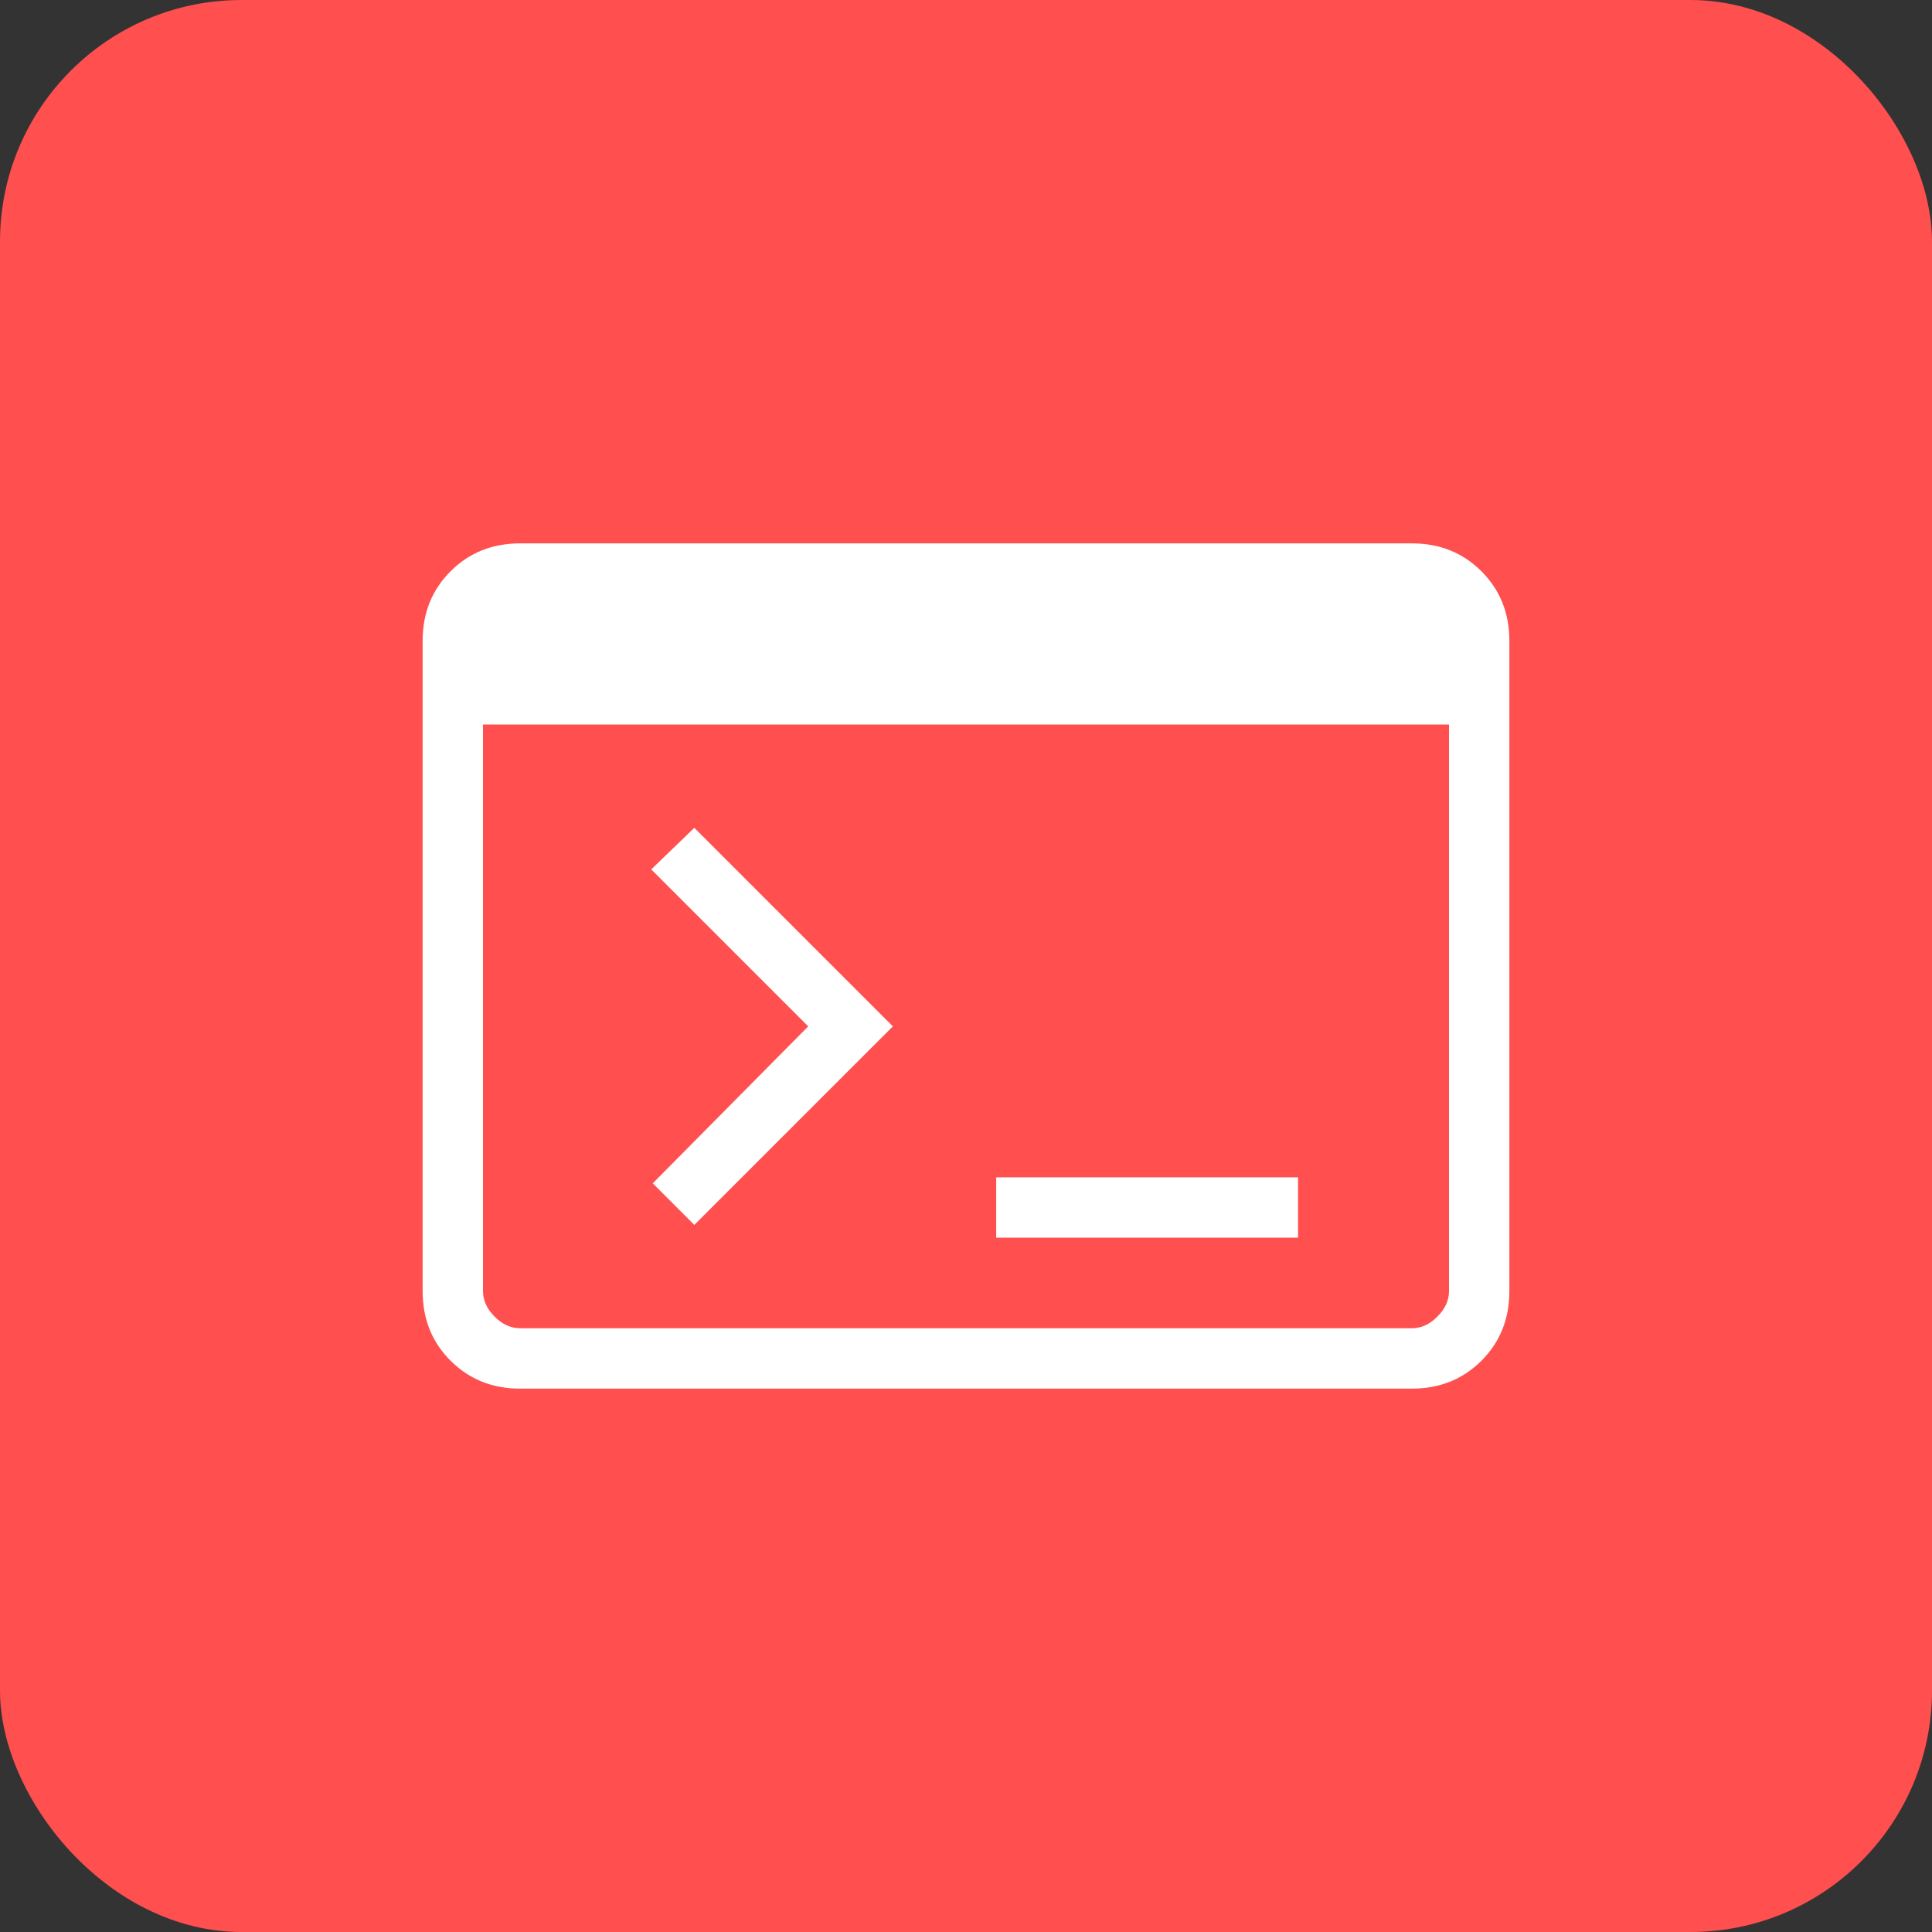 <svg width="64" height="64" viewBox="0 0 64 64" fill="none" xmlns="http://www.w3.org/2000/svg">
<rect x="0" y="0" width="64" height="64" fill="#333333" stroke="none"/>
<rect width="64" height="64" rx="8" fill="#FF4F4F"/>
<g clip-path="url(#clip0_257_84)">
<mask id="mask0_257_84" style="mask-type:alpha" maskUnits="userSpaceOnUse" x="8" y="8" width="48" height="48">
<rect x="8" y="8" width="48" height="48" fill="#D9D9D9"/>
</mask>
<g mask="url(#mask0_257_84)">
<path d="M17.231 46C16.31 46 15.542 45.692 14.925 45.075C14.308 44.458 14 43.69 14 42.769V21.231C14 20.31 14.308 19.542 14.925 18.925C15.542 18.308 16.31 18 17.231 18H46.769C47.69 18 48.458 18.308 49.075 18.925C49.692 19.542 50 20.31 50 21.231V42.769C50 43.69 49.692 44.458 49.075 45.075C48.458 45.692 47.69 46 46.769 46H17.231ZM17.231 44H46.769C47.077 44 47.359 43.872 47.615 43.615C47.872 43.359 48 43.077 48 42.769V24H16V42.769C16 43.077 16.128 43.359 16.385 43.615C16.641 43.872 16.923 44 17.231 44ZM23 40.577L21.623 39.2L26.773 34L21.573 28.8L23 27.423L29.577 34L23 40.577ZM33 41V39H43V41H33Z" fill="white"/>
</g>
</g>
<defs>
<clipPath id="clip0_257_84">
<rect width="48" height="48" fill="white" transform="translate(8 8)"/>
</clipPath>
</defs>
</svg>
